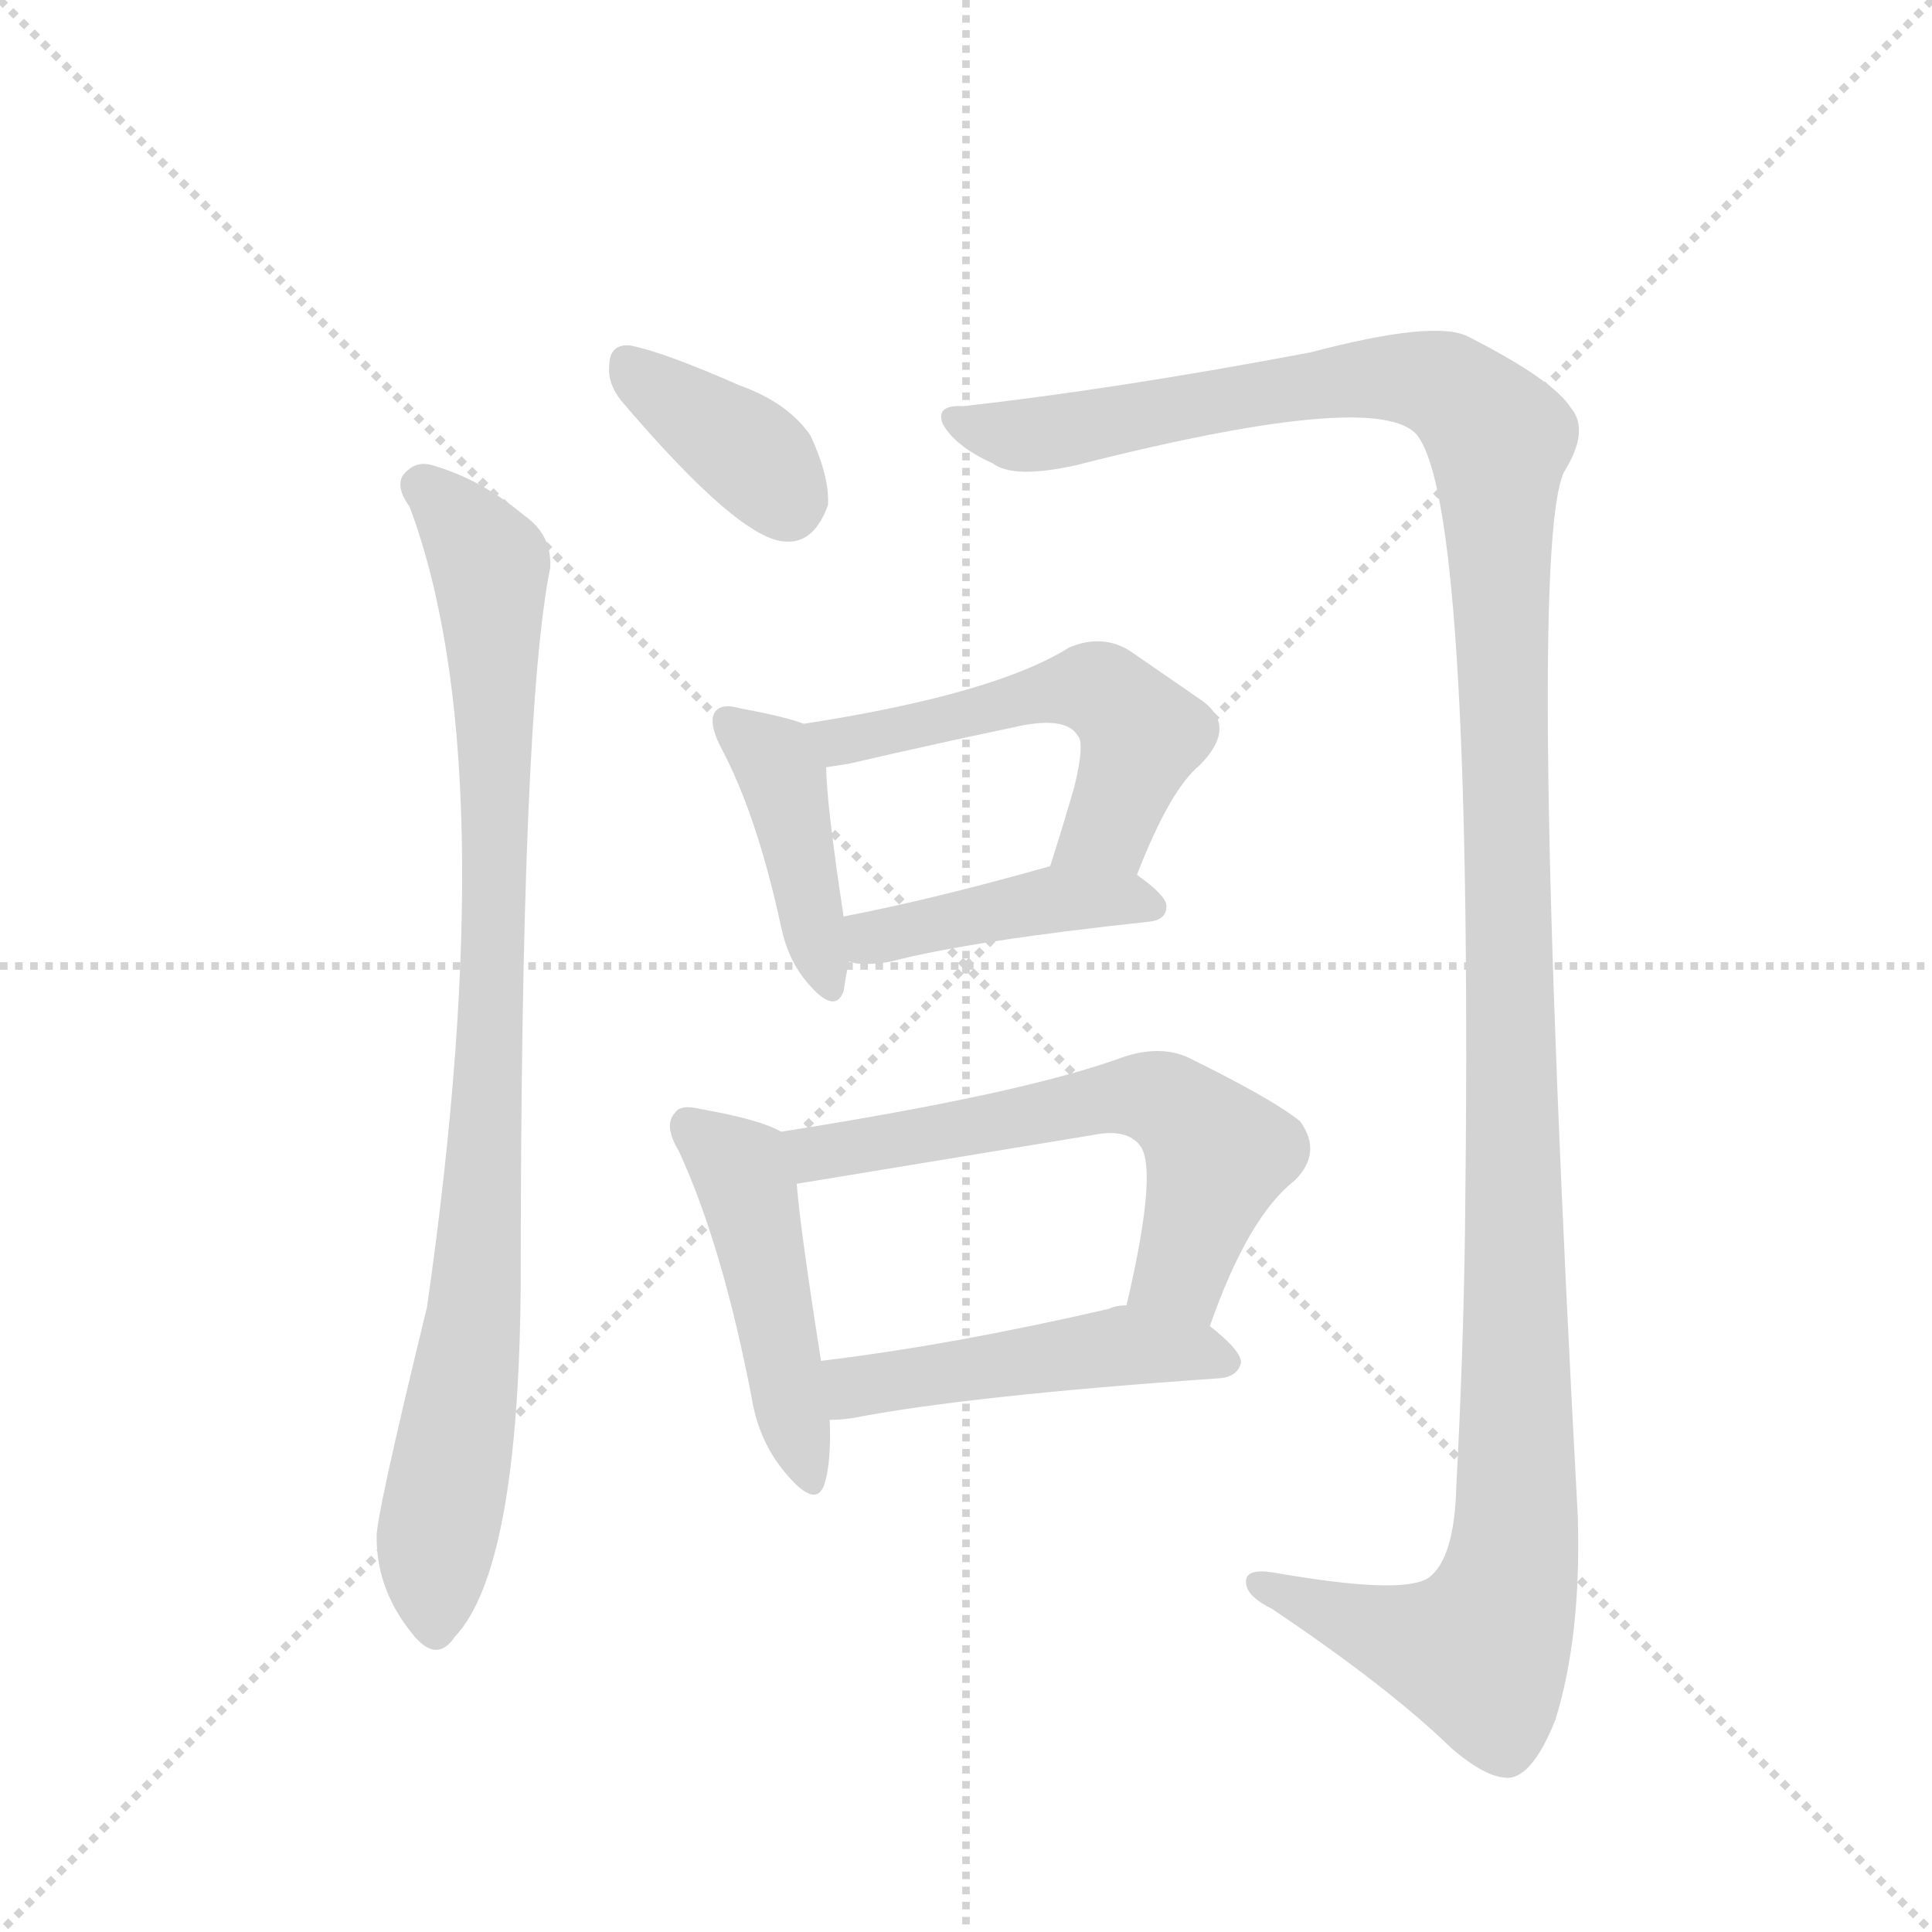<svg version="1.1" viewBox="0 0 1024 1024" xmlns="http://www.w3.org/2000/svg">
  <g stroke="lightgray" stroke-dasharray="1,1" stroke-width="1" transform="scale(4, 4)">
    <line x1="0" y1="0" x2="256" y2="256"></line>
    <line x1="256" y1="0" x2="0" y2="256"></line>
    <line x1="128" y1="0" x2="128" y2="256"></line>
    <line x1="0" y1="128" x2="256" y2="128"></line>
  </g>
  <g transform="scale(0.92, -0.92) translate(60, -900)">
    <style type="text/css">
      
        @keyframes keyframes0 {
          from {
            stroke: blue;
            stroke-dashoffset: 380;
            stroke-width: 128;
          }
          55% {
            animation-timing-function: step-end;
            stroke: blue;
            stroke-dashoffset: 0;
            stroke-width: 128;
          }
          to {
            stroke: black;
            stroke-width: 1024;
          }
        }
        #make-me-a-hanzi-animation-0 {
          animation: keyframes0 0.559s both;
          animation-delay: 0s;
          animation-timing-function: linear;
        }
      
        @keyframes keyframes1 {
          from {
            stroke: blue;
            stroke-dashoffset: 932;
            stroke-width: 128;
          }
          75% {
            animation-timing-function: step-end;
            stroke: blue;
            stroke-dashoffset: 0;
            stroke-width: 128;
          }
          to {
            stroke: black;
            stroke-width: 1024;
          }
        }
        #make-me-a-hanzi-animation-1 {
          animation: keyframes1 1.008s both;
          animation-delay: 0.559s;
          animation-timing-function: linear;
        }
      
        @keyframes keyframes2 {
          from {
            stroke: blue;
            stroke-dashoffset: 1419;
            stroke-width: 128;
          }
          82% {
            animation-timing-function: step-end;
            stroke: blue;
            stroke-dashoffset: 0;
            stroke-width: 128;
          }
          to {
            stroke: black;
            stroke-width: 1024;
          }
        }
        #make-me-a-hanzi-animation-2 {
          animation: keyframes2 1.405s both;
          animation-delay: 1.568s;
          animation-timing-function: linear;
        }
      
        @keyframes keyframes3 {
          from {
            stroke: blue;
            stroke-dashoffset: 422;
            stroke-width: 128;
          }
          58% {
            animation-timing-function: step-end;
            stroke: blue;
            stroke-dashoffset: 0;
            stroke-width: 128;
          }
          to {
            stroke: black;
            stroke-width: 1024;
          }
        }
        #make-me-a-hanzi-animation-3 {
          animation: keyframes3 0.593s both;
          animation-delay: 2.972s;
          animation-timing-function: linear;
        }
      
        @keyframes keyframes4 {
          from {
            stroke: blue;
            stroke-dashoffset: 544;
            stroke-width: 128;
          }
          64% {
            animation-timing-function: step-end;
            stroke: blue;
            stroke-dashoffset: 0;
            stroke-width: 128;
          }
          to {
            stroke: black;
            stroke-width: 1024;
          }
        }
        #make-me-a-hanzi-animation-4 {
          animation: keyframes4 0.693s both;
          animation-delay: 3.566s;
          animation-timing-function: linear;
        }
      
        @keyframes keyframes5 {
          from {
            stroke: blue;
            stroke-dashoffset: 431;
            stroke-width: 128;
          }
          58% {
            animation-timing-function: step-end;
            stroke: blue;
            stroke-dashoffset: 0;
            stroke-width: 128;
          }
          to {
            stroke: black;
            stroke-width: 1024;
          }
        }
        #make-me-a-hanzi-animation-5 {
          animation: keyframes5 0.601s both;
          animation-delay: 4.259s;
          animation-timing-function: linear;
        }
      
        @keyframes keyframes6 {
          from {
            stroke: blue;
            stroke-dashoffset: 473;
            stroke-width: 128;
          }
          61% {
            animation-timing-function: step-end;
            stroke: blue;
            stroke-dashoffset: 0;
            stroke-width: 128;
          }
          to {
            stroke: black;
            stroke-width: 1024;
          }
        }
        #make-me-a-hanzi-animation-6 {
          animation: keyframes6 0.635s both;
          animation-delay: 4.859s;
          animation-timing-function: linear;
        }
      
        @keyframes keyframes7 {
          from {
            stroke: blue;
            stroke-dashoffset: 610;
            stroke-width: 128;
          }
          67% {
            animation-timing-function: step-end;
            stroke: blue;
            stroke-dashoffset: 0;
            stroke-width: 128;
          }
          to {
            stroke: black;
            stroke-width: 1024;
          }
        }
        #make-me-a-hanzi-animation-7 {
          animation: keyframes7 0.746s both;
          animation-delay: 5.494s;
          animation-timing-function: linear;
        }
      
        @keyframes keyframes8 {
          from {
            stroke: blue;
            stroke-dashoffset: 487;
            stroke-width: 128;
          }
          61% {
            animation-timing-function: step-end;
            stroke: blue;
            stroke-dashoffset: 0;
            stroke-width: 128;
          }
          to {
            stroke: black;
            stroke-width: 1024;
          }
        }
        #make-me-a-hanzi-animation-8 {
          animation: keyframes8 0.646s both;
          animation-delay: 6.241s;
          animation-timing-function: linear;
        }
      
    </style>
    
      <path d="M 298 669 Q 367 588 393 588 Q 409 587 417 609 Q 418 625 407 649 Q 394 668 366 678 Q 323 697 303 701 Q 291 702 291 689 Q 290 679 298 669 Z" fill="lightgray"></path>
    
      <path d="M 176 608 Q 231 461 186 147 Q 156 24 157 14 Q 157 -17 179 -43 Q 192 -58 202 -43 Q 239 -4 240 162 Q 240 489 257 573 Q 258 592 242 603 Q 217 624 189 632 Q 179 635 172 626 Q 168 619 176 608 Z" fill="lightgray"></path>
    
      <path d="M 495 666 Q 479 667 483 656 Q 490 643 512 633 Q 524 624 560 632 Q 741 678 758 647 Q 789 598 784 191 Q 783 119 779 44 Q 778 2 763 -9 Q 748 -19 674 -6 Q 656 -3 658 -13 Q 659 -20 673 -27 Q 740 -72 776 -107 Q 798 -126 811 -124 Q 824 -121 836 -91 Q 851 -43 849 26 Q 819 581 841 628 Q 856 652 845 665 Q 835 681 786 706 Q 767 716 695 697 Q 584 676 495 666 Z" fill="lightgray"></path>
    
      <path d="M 403 483 Q 393 487 366 492 Q 356 495 352 490 Q 348 484 355 470 Q 376 431 390 366 Q 394 347 405 334 Q 421 315 426 329 Q 427 336 429 346 L 426 372 Q 416 438 416 458 C 415 479 415 479 403 483 Z" fill="lightgray"></path>
    
      <path d="M 595 396 Q 614 445 631 459 Q 653 481 633 496 L 591 525 Q 575 535 556 527 Q 513 500 403 483 C 373 478 386 454 416 458 Q 423 459 429 460 Q 481 472 524 481 Q 554 488 561 476 Q 565 472 559 447 Q 553 426 545 401 C 536 372 584 368 595 396 Z" fill="lightgray"></path>
    
      <path d="M 429 346 Q 430 346 433 345 Q 442 344 453 346 Q 499 358 602 369 Q 612 370 612 378 Q 612 384 595 396 C 576 410 574 409 545 401 Q 478 382 426 372 C 397 366 400 352 429 346 Z" fill="lightgray"></path>
    
      <path d="M 390 248 Q 378 255 344 261 Q 332 264 329 259 Q 322 252 331 237 Q 356 183 373 95 Q 377 70 392 52 Q 410 30 415 45 Q 419 58 418 82 L 413 116 Q 401 192 399 218 C 397 245 397 245 390 248 Z" fill="lightgray"></path>
    
      <path d="M 637 136 Q 659 199 686 220 Q 702 236 689 254 Q 673 267 624 291 Q 608 298 587 291 Q 530 270 390 248 C 360 243 369 213 399 218 L 569 246 Q 588 250 596 241 Q 608 229 589 148 C 582 119 627 108 637 136 Z" fill="lightgray"></path>
    
      <path d="M 418 82 Q 424 82 431 83 Q 498 96 643 106 Q 653 107 655 115 Q 655 122 637 136 C 617 152 617 152 589 148 Q 583 148 579 146 Q 488 125 413 116 C 383 112 388 80 418 82 Z" fill="lightgray"></path>
    
    
      <clipPath id="make-me-a-hanzi-clip-0">
        <path d="M 298 669 Q 367 588 393 588 Q 409 587 417 609 Q 418 625 407 649 Q 394 668 366 678 Q 323 697 303 701 Q 291 702 291 689 Q 290 679 298 669 Z"></path>
      </clipPath>
      <path clip-path="url(#make-me-a-hanzi-clip-0)" d="M 301 691 L 374 637 L 393 610" fill="none" id="make-me-a-hanzi-animation-0" stroke-dasharray="252 504" stroke-linecap="round"></path>
    
      <clipPath id="make-me-a-hanzi-clip-1">
        <path d="M 176 608 Q 231 461 186 147 Q 156 24 157 14 Q 157 -17 179 -43 Q 192 -58 202 -43 Q 239 -4 240 162 Q 240 489 257 573 Q 258 592 242 603 Q 217 624 189 632 Q 179 635 172 626 Q 168 619 176 608 Z"></path>
      </clipPath>
      <path clip-path="url(#make-me-a-hanzi-clip-1)" d="M 182 621 L 222 575 L 225 506 L 221 246 L 209 108 L 190 0 L 191 -38" fill="none" id="make-me-a-hanzi-animation-1" stroke-dasharray="804 1608" stroke-linecap="round"></path>
    
      <clipPath id="make-me-a-hanzi-clip-2">
        <path d="M 495 666 Q 479 667 483 656 Q 490 643 512 633 Q 524 624 560 632 Q 741 678 758 647 Q 789 598 784 191 Q 783 119 779 44 Q 778 2 763 -9 Q 748 -19 674 -6 Q 656 -3 658 -13 Q 659 -20 673 -27 Q 740 -72 776 -107 Q 798 -126 811 -124 Q 824 -121 836 -91 Q 851 -43 849 26 Q 819 581 841 628 Q 856 652 845 665 Q 835 681 786 706 Q 767 716 695 697 Q 584 676 495 666 Z"></path>
      </clipPath>
      <path clip-path="url(#make-me-a-hanzi-clip-2)" d="M 493 657 L 536 649 L 690 678 L 749 683 L 782 671 L 804 647 L 814 175 L 815 39 L 809 -13 L 792 -52 L 751 -45 L 666 -13" fill="none" id="make-me-a-hanzi-animation-2" stroke-dasharray="1291 2582" stroke-linecap="round"></path>
    
      <clipPath id="make-me-a-hanzi-clip-3">
        <path d="M 403 483 Q 393 487 366 492 Q 356 495 352 490 Q 348 484 355 470 Q 376 431 390 366 Q 394 347 405 334 Q 421 315 426 329 Q 427 336 429 346 L 426 372 Q 416 438 416 458 C 415 479 415 479 403 483 Z"></path>
      </clipPath>
      <path clip-path="url(#make-me-a-hanzi-clip-3)" d="M 360 485 L 391 453 L 416 334" fill="none" id="make-me-a-hanzi-animation-3" stroke-dasharray="294 588" stroke-linecap="round"></path>
    
      <clipPath id="make-me-a-hanzi-clip-4">
        <path d="M 595 396 Q 614 445 631 459 Q 653 481 633 496 L 591 525 Q 575 535 556 527 Q 513 500 403 483 C 373 478 386 454 416 458 Q 423 459 429 460 Q 481 472 524 481 Q 554 488 561 476 Q 565 472 559 447 Q 553 426 545 401 C 536 372 584 368 595 396 Z"></path>
      </clipPath>
      <path clip-path="url(#make-me-a-hanzi-clip-4)" d="M 414 481 L 423 473 L 433 474 L 536 500 L 575 501 L 597 477 L 595 466 L 578 423 L 552 406" fill="none" id="make-me-a-hanzi-animation-4" stroke-dasharray="416 832" stroke-linecap="round"></path>
    
      <clipPath id="make-me-a-hanzi-clip-5">
        <path d="M 429 346 Q 430 346 433 345 Q 442 344 453 346 Q 499 358 602 369 Q 612 370 612 378 Q 612 384 595 396 C 576 410 574 409 545 401 Q 478 382 426 372 C 397 366 400 352 429 346 Z"></path>
      </clipPath>
      <path clip-path="url(#make-me-a-hanzi-clip-5)" d="M 433 353 L 449 362 L 542 382 L 603 378" fill="none" id="make-me-a-hanzi-animation-5" stroke-dasharray="303 606" stroke-linecap="round"></path>
    
      <clipPath id="make-me-a-hanzi-clip-6">
        <path d="M 390 248 Q 378 255 344 261 Q 332 264 329 259 Q 322 252 331 237 Q 356 183 373 95 Q 377 70 392 52 Q 410 30 415 45 Q 419 58 418 82 L 413 116 Q 401 192 399 218 C 397 245 397 245 390 248 Z"></path>
      </clipPath>
      <path clip-path="url(#make-me-a-hanzi-clip-6)" d="M 338 251 L 366 227 L 372 211 L 404 51" fill="none" id="make-me-a-hanzi-animation-6" stroke-dasharray="345 690" stroke-linecap="round"></path>
    
      <clipPath id="make-me-a-hanzi-clip-7">
        <path d="M 637 136 Q 659 199 686 220 Q 702 236 689 254 Q 673 267 624 291 Q 608 298 587 291 Q 530 270 390 248 C 360 243 369 213 399 218 L 569 246 Q 588 250 596 241 Q 608 229 589 148 C 582 119 627 108 637 136 Z"></path>
      </clipPath>
      <path clip-path="url(#make-me-a-hanzi-clip-7)" d="M 402 243 L 410 236 L 590 269 L 611 266 L 642 235 L 621 168 L 598 159" fill="none" id="make-me-a-hanzi-animation-7" stroke-dasharray="482 964" stroke-linecap="round"></path>
    
      <clipPath id="make-me-a-hanzi-clip-8">
        <path d="M 418 82 Q 424 82 431 83 Q 498 96 643 106 Q 653 107 655 115 Q 655 122 637 136 C 617 152 617 152 589 148 Q 583 148 579 146 Q 488 125 413 116 C 383 112 388 80 418 82 Z"></path>
      </clipPath>
      <path clip-path="url(#make-me-a-hanzi-clip-8)" d="M 421 111 L 431 101 L 444 102 L 588 125 L 645 116" fill="none" id="make-me-a-hanzi-animation-8" stroke-dasharray="359 718" stroke-linecap="round"></path>
    
  </g>
</svg>